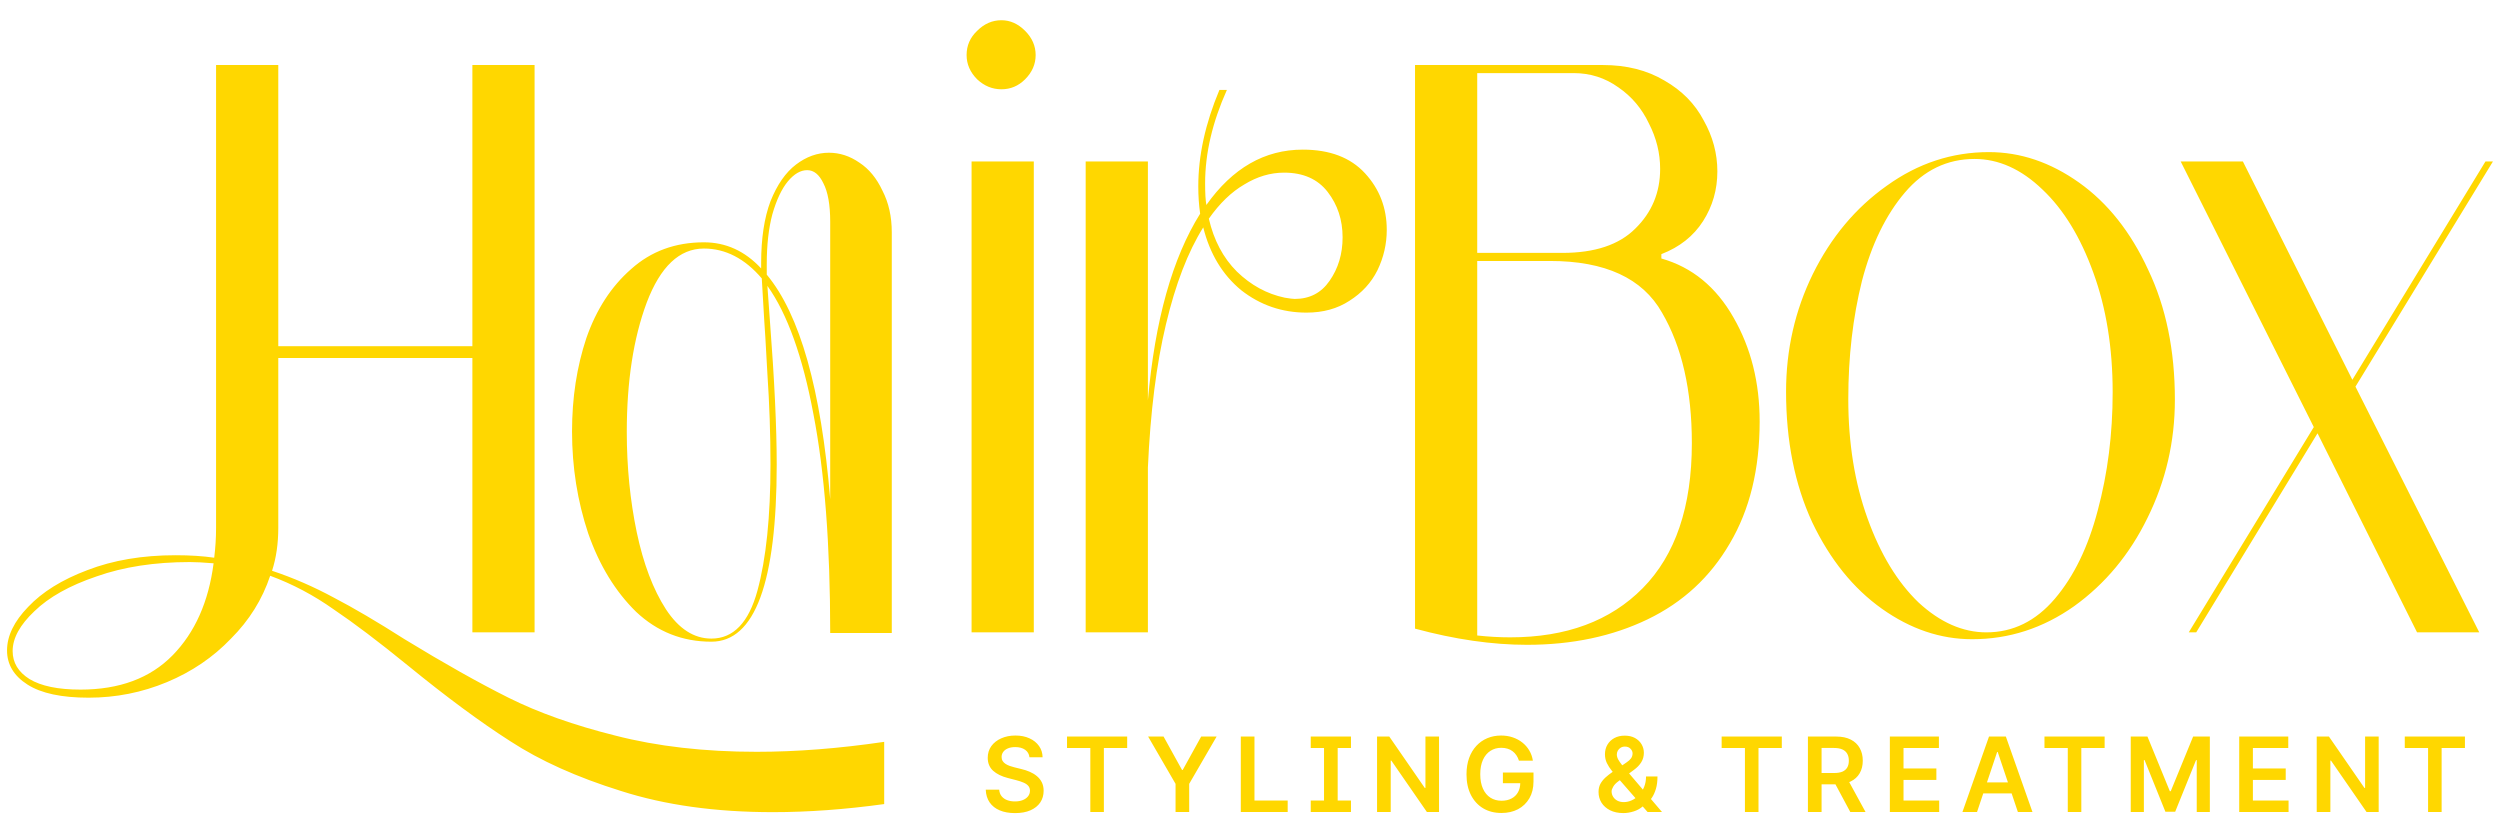 <svg width="108" height="36" viewBox="0 0 108 36" fill="none" xmlns="http://www.w3.org/2000/svg">
<path fill-rule="evenodd" clip-rule="evenodd" d="M11.753 24.658C12.667 24.962 13.553 25.348 14.414 25.813C15.274 26.261 16.295 26.861 17.477 27.614C19.179 28.653 20.675 29.495 21.965 30.14C23.255 30.785 24.796 31.331 26.588 31.779C28.397 32.245 30.431 32.478 32.688 32.478C34.408 32.478 36.245 32.335 38.197 32.048V34.736C36.513 34.968 34.91 35.085 33.387 35.085C30.914 35.085 28.729 34.78 26.829 34.171C24.93 33.58 23.336 32.863 22.046 32.021C20.756 31.197 19.278 30.104 17.612 28.743C16.357 27.721 15.291 26.915 14.414 26.324C13.553 25.715 12.64 25.231 11.672 24.873C11.332 25.894 10.768 26.799 9.979 27.587C9.209 28.393 8.286 29.02 7.211 29.468C6.136 29.916 5.007 30.14 3.825 30.14C2.66 30.14 1.782 29.952 1.191 29.576C0.6 29.2 0.304 28.707 0.304 28.098C0.304 27.471 0.609 26.843 1.218 26.216C1.827 25.571 2.678 25.043 3.771 24.631C4.882 24.201 6.154 23.986 7.587 23.986C8.214 23.986 8.77 24.022 9.254 24.093C9.307 23.663 9.334 23.233 9.334 22.803V2.809H12.022V14.956H20.407V2.809H23.094V27.318H20.407V15.467H12.022V22.803C12.022 23.484 11.932 24.102 11.753 24.658ZM3.476 29.791C5.16 29.791 6.486 29.298 7.453 28.313C8.42 27.327 9.012 26.001 9.227 24.335C8.797 24.299 8.456 24.281 8.205 24.281C6.683 24.281 5.339 24.488 4.174 24.9C3.01 25.294 2.114 25.795 1.487 26.404C0.86 26.996 0.546 27.569 0.546 28.125C0.546 28.626 0.788 29.029 1.272 29.334C1.774 29.638 2.508 29.791 3.476 29.791ZM35.811 6.598C36.277 6.598 36.716 6.741 37.128 7.028C37.54 7.297 37.871 7.7 38.122 8.237C38.391 8.757 38.525 9.357 38.525 10.038V27.345H35.865C35.865 23.529 35.623 20.376 35.139 17.885C34.673 15.395 34.01 13.55 33.151 12.349L33.258 13.827C33.455 16.389 33.554 18.468 33.554 20.062C33.554 25.168 32.613 27.721 30.732 27.721C29.478 27.721 28.394 27.291 27.48 26.431C26.584 25.553 25.894 24.425 25.411 23.045C24.945 21.648 24.712 20.179 24.712 18.638C24.712 17.187 24.918 15.843 25.33 14.607C25.76 13.37 26.405 12.376 27.265 11.624C28.125 10.853 29.173 10.468 30.409 10.468C31.359 10.468 32.183 10.844 32.882 11.597V11.355C32.882 10.298 33.016 9.411 33.285 8.694C33.572 7.978 33.939 7.449 34.387 7.109C34.835 6.768 35.309 6.598 35.811 6.598ZM33.124 11.865C34.557 13.585 35.471 16.819 35.865 21.567V9.581C35.865 8.847 35.766 8.291 35.569 7.915C35.39 7.539 35.157 7.351 34.87 7.351C34.584 7.351 34.306 7.512 34.037 7.834C33.769 8.157 33.545 8.632 33.365 9.259C33.204 9.868 33.124 10.584 33.124 11.409V11.865ZM33.285 20.062C33.285 18.772 33.24 17.464 33.151 16.139C33.079 14.813 33.034 14.051 33.016 13.854L32.909 12.027C32.174 11.167 31.341 10.737 30.409 10.737C29.352 10.737 28.528 11.516 27.937 13.075C27.363 14.616 27.077 16.479 27.077 18.665C27.077 20.17 27.22 21.612 27.507 22.991C27.794 24.353 28.215 25.464 28.77 26.324C29.325 27.166 29.979 27.587 30.732 27.587C31.681 27.587 32.344 26.897 32.721 25.518C33.097 24.138 33.285 22.32 33.285 20.062ZM43.262 3.857C42.868 3.857 42.519 3.713 42.214 3.427C41.91 3.122 41.757 2.773 41.757 2.379C41.757 1.967 41.91 1.617 42.214 1.331C42.519 1.026 42.868 0.874 43.262 0.874C43.638 0.874 43.979 1.026 44.283 1.331C44.588 1.635 44.74 1.985 44.74 2.379C44.74 2.773 44.588 3.122 44.283 3.427C43.997 3.713 43.656 3.857 43.262 3.857ZM44.66 27.318H41.972V6.974H44.66V27.318ZM56.28 6.464C57.445 6.464 58.341 6.804 58.968 7.485C59.595 8.166 59.908 8.981 59.908 9.93C59.908 10.54 59.774 11.122 59.505 11.677C59.237 12.215 58.833 12.654 58.296 12.994C57.776 13.335 57.158 13.505 56.442 13.505C55.385 13.505 54.444 13.182 53.62 12.537C52.814 11.874 52.267 10.97 51.98 9.823C51.318 10.88 50.78 12.277 50.368 14.015C49.956 15.735 49.696 17.796 49.589 20.197V27.318H46.901V6.974H49.589V17.294C49.893 13.836 50.646 11.149 51.846 9.232C51.792 8.855 51.766 8.461 51.766 8.049C51.766 6.723 52.07 5.335 52.679 3.884H53.002C52.375 5.281 52.061 6.625 52.061 7.915C52.061 8.345 52.079 8.658 52.115 8.855C53.243 7.261 54.632 6.464 56.28 6.464ZM55.501 12.86C55.716 12.896 55.859 12.914 55.931 12.914C56.576 12.914 57.078 12.654 57.436 12.134C57.812 11.597 58 10.97 58 10.253C58 9.5 57.785 8.847 57.355 8.291C56.925 7.736 56.298 7.458 55.474 7.458C54.883 7.458 54.31 7.628 53.754 7.969C53.199 8.291 52.688 8.784 52.222 9.447C52.437 10.378 52.84 11.14 53.432 11.731C54.041 12.322 54.731 12.698 55.501 12.86ZM65.966 27.856C64.462 27.856 62.849 27.623 61.129 27.157V2.809H69.245C70.266 2.809 71.153 3.033 71.906 3.481C72.658 3.911 73.223 4.484 73.599 5.201C73.993 5.899 74.19 6.634 74.19 7.404C74.19 8.193 73.984 8.909 73.572 9.554C73.16 10.199 72.56 10.674 71.771 10.979V11.167C73.097 11.543 74.136 12.394 74.889 13.72C75.641 15.028 76.017 16.524 76.017 18.208C76.017 20.268 75.588 22.024 74.728 23.475C73.885 24.926 72.703 26.019 71.18 26.754C69.657 27.488 67.919 27.856 65.966 27.856ZM67.498 10.925C68.896 10.925 69.944 10.575 70.643 9.877C71.359 9.178 71.718 8.318 71.718 7.297C71.718 6.616 71.556 5.962 71.234 5.335C70.929 4.69 70.49 4.17 69.917 3.776C69.344 3.364 68.699 3.158 67.982 3.158H63.816V10.925H67.498ZM63.816 27.453C64.3 27.506 64.775 27.533 65.241 27.533C67.659 27.533 69.568 26.826 70.965 25.41C72.38 23.977 73.088 21.89 73.088 19.148C73.088 16.855 72.658 14.974 71.798 13.505C70.956 12.018 69.344 11.274 66.961 11.274H63.816V27.453ZM85.194 27.614C83.832 27.614 82.533 27.175 81.297 26.297C80.061 25.419 79.057 24.174 78.287 22.561C77.534 20.931 77.158 19.05 77.158 16.918C77.158 15.108 77.543 13.415 78.314 11.839C79.102 10.244 80.168 8.972 81.512 8.022C82.856 7.055 84.325 6.571 85.919 6.571C87.281 6.571 88.58 7.01 89.816 7.888C91.052 8.766 92.047 10.02 92.799 11.65C93.57 13.263 93.955 15.135 93.955 17.267C93.955 19.077 93.561 20.779 92.772 22.373C92.002 23.95 90.945 25.222 89.601 26.189C88.257 27.139 86.788 27.614 85.194 27.614ZM85.812 27.318C86.958 27.318 87.944 26.834 88.768 25.867C89.592 24.9 90.21 23.628 90.622 22.051C91.052 20.456 91.267 18.754 91.267 16.945C91.267 15.028 90.99 13.308 90.434 11.785C89.879 10.244 89.144 9.044 88.231 8.184C87.317 7.306 86.34 6.867 85.301 6.867C84.119 6.867 83.115 7.351 82.291 8.318C81.467 9.285 80.849 10.557 80.437 12.134C80.043 13.711 79.846 15.413 79.846 17.24C79.846 19.14 80.123 20.859 80.679 22.4C81.234 23.941 81.969 25.15 82.882 26.028C83.814 26.888 84.791 27.318 85.812 27.318ZM107.373 6.974H107.696L101.756 16.703L107.104 27.318H104.417L100.117 18.718L94.876 27.318H94.554L99.956 18.45L94.205 6.974H96.892L101.622 16.407L107.373 6.974ZM44.285 32.39C44.395 32.468 44.458 32.576 44.473 32.715H45.04C45.037 32.532 44.986 32.369 44.886 32.228C44.786 32.086 44.649 31.975 44.474 31.896C44.3 31.815 44.098 31.775 43.867 31.775C43.639 31.775 43.434 31.815 43.254 31.896C43.074 31.975 42.931 32.087 42.826 32.231C42.722 32.376 42.67 32.544 42.67 32.736C42.67 32.969 42.748 33.156 42.903 33.297C43.059 33.437 43.271 33.541 43.539 33.61L43.91 33.706C44.026 33.736 44.128 33.77 44.215 33.808C44.303 33.845 44.371 33.891 44.42 33.948C44.469 34.003 44.494 34.073 44.495 34.158C44.494 34.251 44.466 34.333 44.41 34.403C44.355 34.471 44.279 34.526 44.181 34.565C44.085 34.603 43.973 34.622 43.844 34.622C43.721 34.622 43.61 34.603 43.51 34.566C43.412 34.529 43.332 34.473 43.27 34.398C43.209 34.322 43.174 34.228 43.165 34.115H42.584C42.593 34.331 42.649 34.514 42.753 34.665C42.858 34.816 43.003 34.93 43.189 35.008C43.376 35.087 43.596 35.126 43.849 35.126C44.11 35.126 44.332 35.086 44.516 35.005C44.7 34.924 44.841 34.811 44.939 34.667C45.036 34.521 45.085 34.353 45.085 34.162C45.085 34.021 45.058 33.898 45.005 33.793C44.952 33.688 44.88 33.599 44.789 33.525C44.699 33.45 44.597 33.389 44.482 33.34C44.369 33.291 44.25 33.252 44.127 33.224L43.822 33.148C43.755 33.132 43.689 33.112 43.623 33.089C43.557 33.065 43.498 33.037 43.444 33.003C43.389 32.968 43.346 32.925 43.315 32.876C43.284 32.826 43.269 32.767 43.269 32.699C43.27 32.617 43.293 32.545 43.34 32.481C43.387 32.417 43.454 32.367 43.542 32.33C43.63 32.293 43.736 32.274 43.859 32.274C44.034 32.274 44.176 32.313 44.285 32.39ZM46.095 31.819V32.314H47.102V35.077H47.687V32.314H48.694V31.819H46.095ZM50.266 31.819H49.599L50.784 33.862V35.077H51.373V33.862L52.558 31.819H51.891L51.094 33.261H51.063L50.266 31.819ZM53.603 31.819V35.077H55.628V34.582H54.193V31.819H53.603ZM56.624 31.819V32.314H57.198V34.582H56.624V35.077H57.198H57.788H58.362V34.582H57.788V32.314H58.362V31.819H57.788H57.198H56.624ZM62.166 35.077V31.819H61.579V34.04H61.551L60.017 31.819H59.489V35.077H60.079V32.858H60.106L61.641 35.077H62.166ZM65.509 32.629C65.555 32.697 65.592 32.774 65.618 32.86H66.22C66.195 32.7 66.144 32.553 66.065 32.421C65.987 32.288 65.887 32.174 65.765 32.077C65.644 31.981 65.505 31.906 65.35 31.854C65.194 31.801 65.026 31.775 64.846 31.775C64.632 31.775 64.435 31.813 64.254 31.889C64.072 31.965 63.914 32.075 63.78 32.22C63.645 32.364 63.54 32.54 63.465 32.747C63.391 32.953 63.353 33.188 63.353 33.451C63.353 33.795 63.417 34.092 63.543 34.342C63.67 34.591 63.847 34.784 64.072 34.919C64.299 35.054 64.563 35.121 64.863 35.121C65.132 35.121 65.371 35.067 65.579 34.958C65.787 34.847 65.95 34.69 66.069 34.487C66.187 34.283 66.247 34.042 66.247 33.763V33.372H64.925V33.833H65.675C65.673 33.983 65.64 34.113 65.577 34.226C65.511 34.343 65.418 34.433 65.296 34.496C65.175 34.56 65.031 34.592 64.866 34.592C64.684 34.592 64.524 34.548 64.386 34.46C64.248 34.371 64.14 34.241 64.063 34.07C63.986 33.899 63.947 33.691 63.947 33.445C63.947 33.201 63.986 32.994 64.063 32.825C64.141 32.654 64.249 32.525 64.386 32.437C64.523 32.349 64.678 32.305 64.853 32.305C64.951 32.305 65.041 32.317 65.124 32.343C65.207 32.367 65.28 32.404 65.343 32.453C65.408 32.501 65.463 32.56 65.509 32.629ZM69.556 35.004C69.716 35.084 69.908 35.125 70.13 35.125C70.278 35.125 70.428 35.1 70.581 35.051C70.727 35.005 70.855 34.934 70.965 34.838L71.174 35.077H71.797L71.32 34.517C71.333 34.501 71.346 34.483 71.359 34.465C71.431 34.36 71.489 34.231 71.535 34.08C71.581 33.927 71.603 33.748 71.603 33.542H71.109C71.109 33.709 71.081 33.86 71.026 33.997C71.01 34.036 70.992 34.075 70.973 34.111L70.377 33.412L70.582 33.262C70.718 33.163 70.824 33.054 70.9 32.933C70.977 32.811 71.015 32.673 71.015 32.519C71.015 32.387 70.981 32.264 70.915 32.152C70.848 32.039 70.753 31.949 70.63 31.881C70.507 31.814 70.36 31.78 70.188 31.78C70.016 31.78 69.866 31.815 69.738 31.885C69.61 31.955 69.511 32.051 69.44 32.172C69.369 32.293 69.334 32.431 69.334 32.584C69.334 32.72 69.361 32.846 69.416 32.963C69.473 33.079 69.544 33.19 69.631 33.297C69.644 33.312 69.656 33.328 69.669 33.343C69.552 33.423 69.449 33.504 69.359 33.585C69.265 33.671 69.191 33.764 69.136 33.865C69.083 33.966 69.057 34.081 69.057 34.212C69.057 34.385 69.1 34.54 69.186 34.678C69.273 34.815 69.396 34.923 69.556 35.004ZM69.977 33.705L69.924 33.744C69.816 33.822 69.738 33.902 69.692 33.983C69.645 34.062 69.621 34.13 69.621 34.186C69.621 34.272 69.643 34.35 69.687 34.42C69.73 34.49 69.791 34.546 69.87 34.589C69.949 34.63 70.042 34.651 70.148 34.651C70.265 34.651 70.38 34.625 70.493 34.573C70.549 34.547 70.602 34.516 70.652 34.479L69.977 33.705ZM70.083 33.062L70.267 32.936C70.352 32.881 70.416 32.822 70.46 32.761C70.504 32.7 70.527 32.627 70.527 32.545C70.527 32.475 70.497 32.408 70.438 32.346C70.379 32.283 70.299 32.252 70.196 32.252C70.127 32.252 70.066 32.269 70.013 32.301C69.961 32.333 69.92 32.375 69.89 32.427C69.862 32.479 69.847 32.534 69.847 32.592C69.847 32.663 69.867 32.736 69.906 32.809C69.947 32.882 69.999 32.958 70.062 33.036C70.069 33.045 70.076 33.053 70.083 33.062ZM74.375 31.819V32.314H75.381V35.077H75.967V32.314H76.974V31.819H74.375ZM78.102 31.819V35.077H78.692V33.884H79.292L79.932 35.077H80.591L79.886 33.787C79.908 33.779 79.928 33.77 79.948 33.76C80.12 33.676 80.25 33.558 80.338 33.405C80.427 33.252 80.472 33.07 80.472 32.861C80.472 32.653 80.428 32.472 80.34 32.316C80.253 32.159 80.124 32.037 79.953 31.95C79.784 31.863 79.573 31.819 79.323 31.819H78.102ZM78.692 33.394H79.236C79.382 33.394 79.502 33.374 79.595 33.334C79.689 33.292 79.757 33.232 79.802 33.154C79.848 33.074 79.87 32.977 79.87 32.861C79.87 32.746 79.848 32.647 79.802 32.565C79.756 32.483 79.687 32.42 79.594 32.378C79.5 32.334 79.38 32.312 79.233 32.312H78.692V33.394ZM81.642 31.819V35.077H83.773V34.582H82.232V33.693H83.651V33.199H82.232V32.314H83.761V31.819H81.642ZM84.778 35.077H85.408L85.677 34.274H86.902L87.172 35.077H87.802L86.653 31.819H85.925L84.778 35.077ZM86.743 33.8L86.302 32.487H86.276L85.836 33.8H86.743ZM88.321 31.819V32.314H89.328V35.077H89.913V32.314H90.92V31.819H88.321ZM92.77 31.819H92.048V35.077H92.615V32.834H92.645L93.545 35.067H93.968L94.868 32.839H94.899V35.077H95.465V31.819H94.743L93.776 34.18H93.737L92.77 31.819ZM96.734 31.819V35.077H98.866V34.582H97.325V33.693H98.743V33.199H97.325V32.314H98.853V31.819H96.734ZM102.759 35.077V31.819H102.172V34.04H102.144L100.61 31.819H100.082V35.077H100.672V32.858H100.699L102.234 35.077H102.759ZM103.886 31.819V32.314H104.893V35.077H105.478V32.314H106.485V31.819H103.886Z" fill="gold"/>
</svg>
